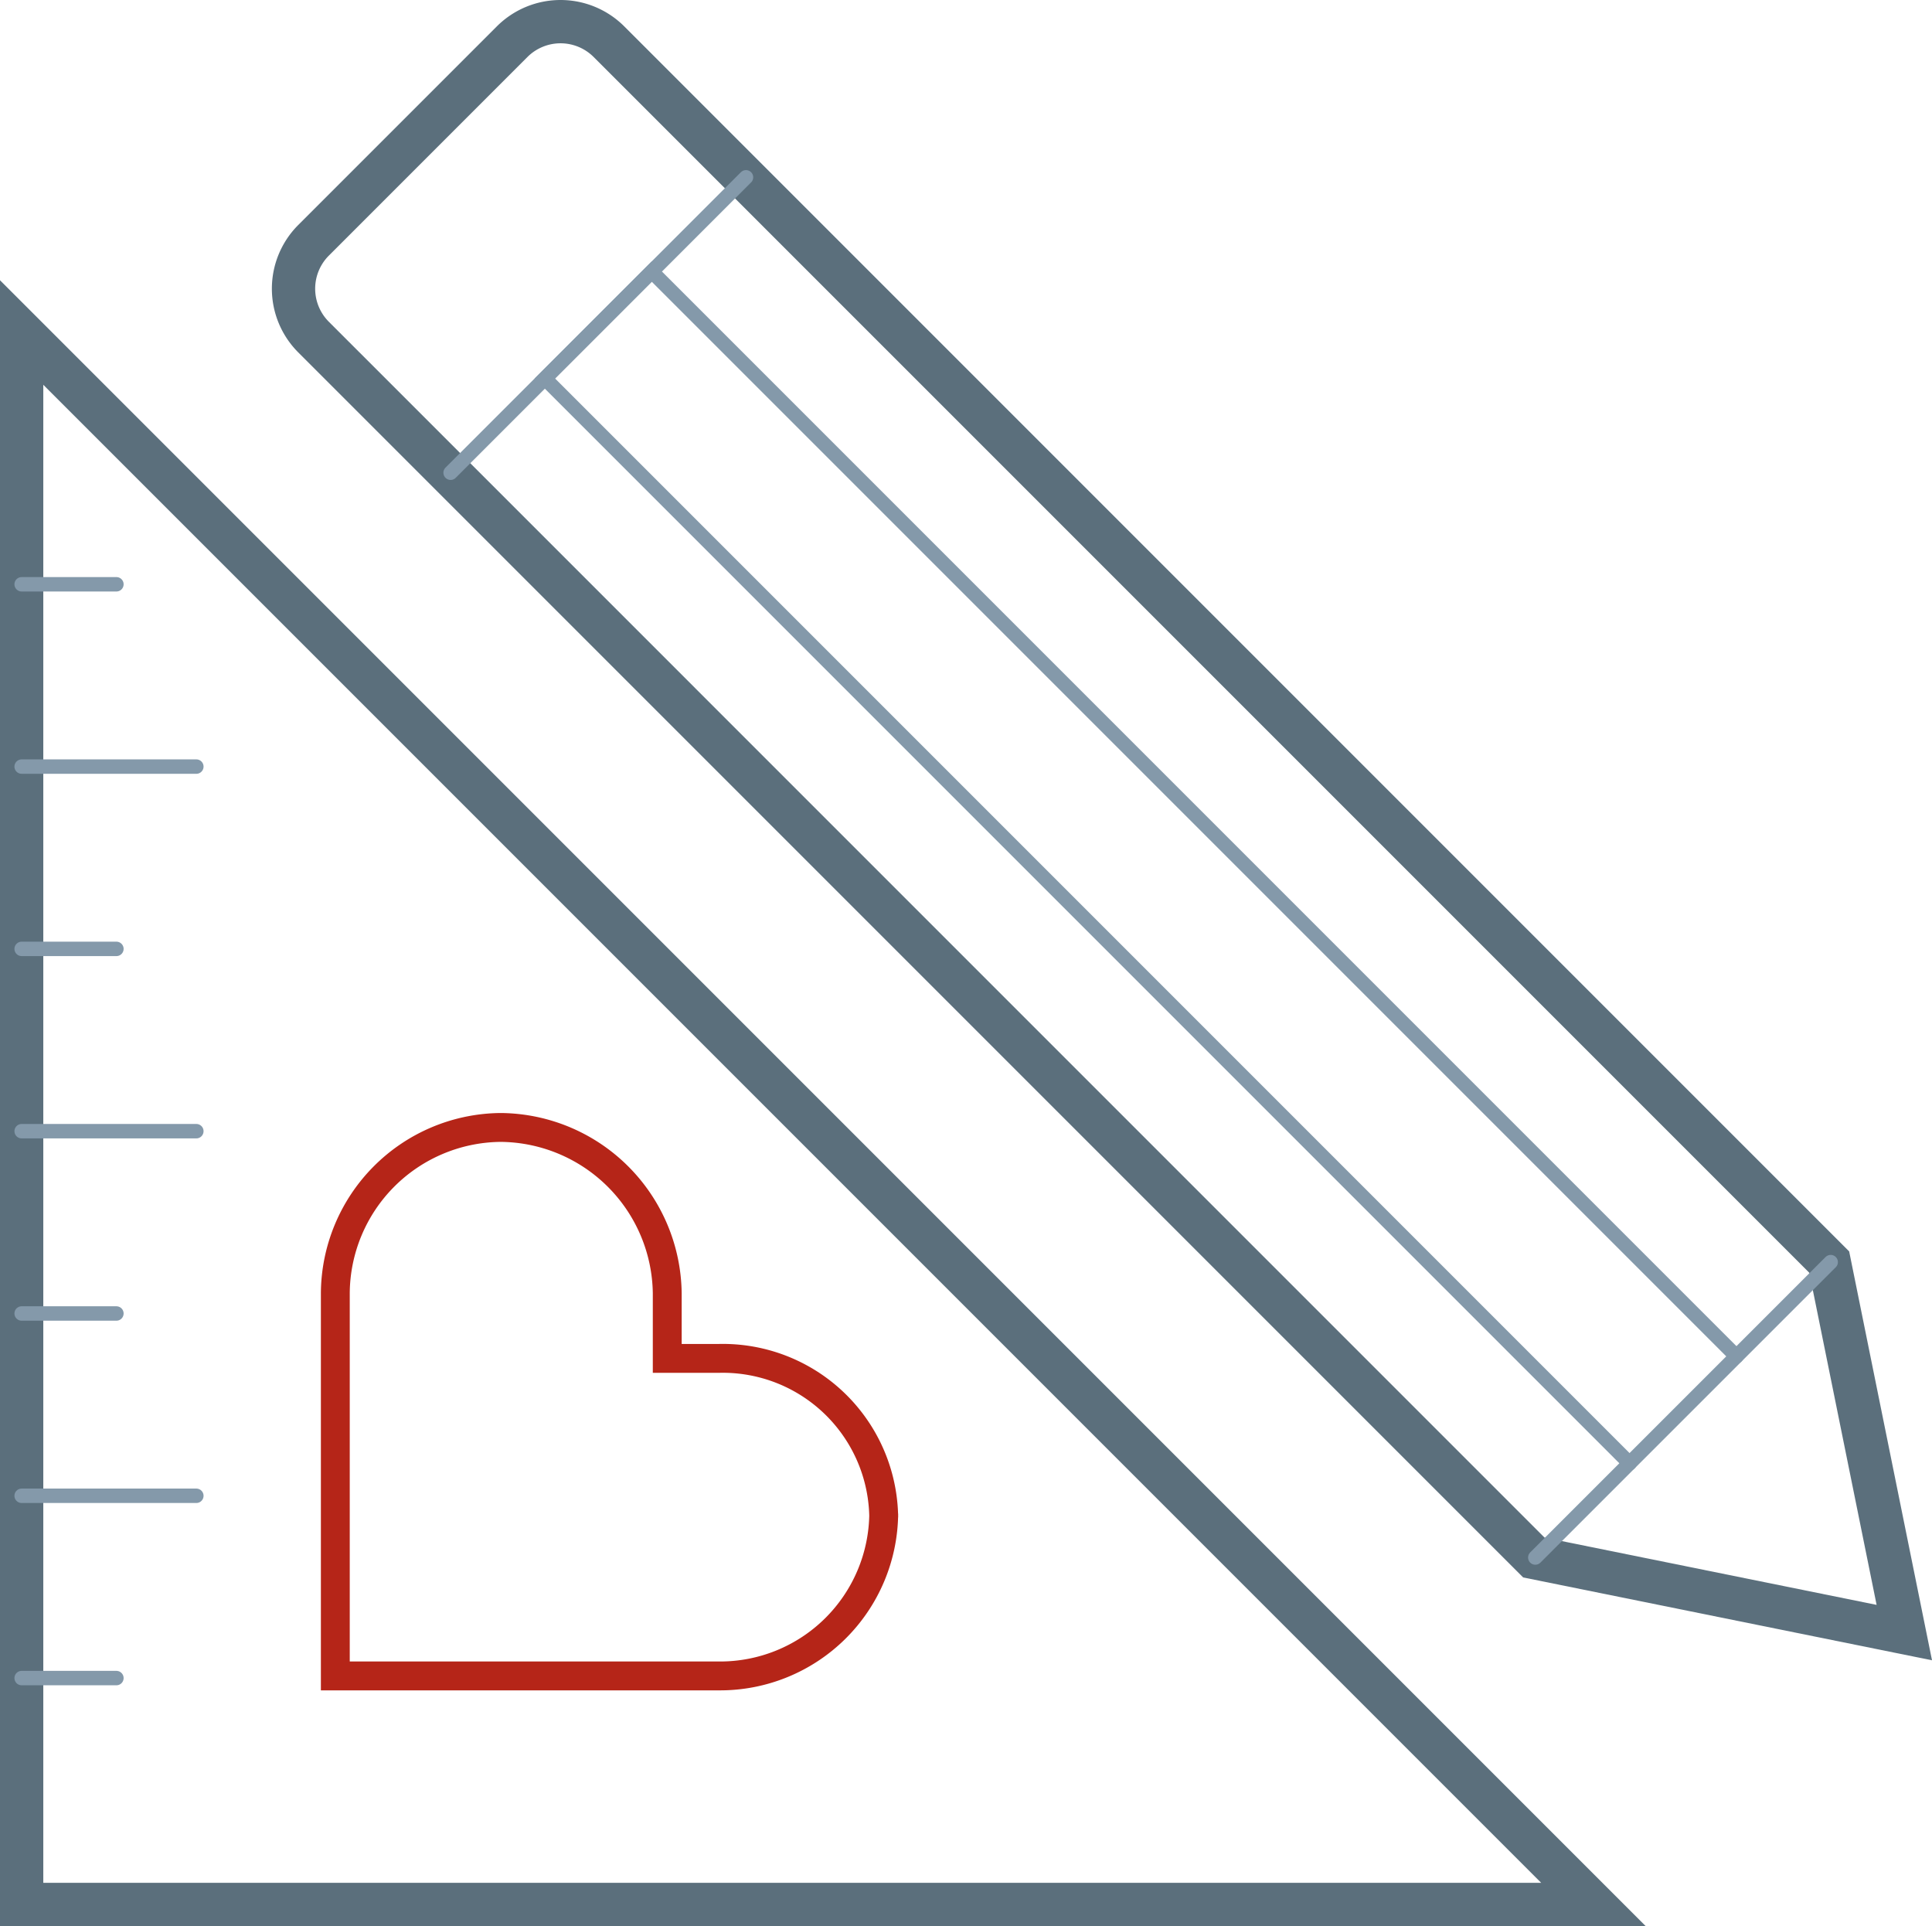 <svg xmlns="http://www.w3.org/2000/svg" viewBox="0 0 133.873 133.454">
  <defs>
    <style>
      .a, .b, .c {
        fill: none;
        stroke-miterlimit: 10;
      }

      .a {
        stroke: #5b6f7c;
        stroke-width: 3px;
      }

      .a, .b {
        stroke-linecap: round;
      }

      .b {
        stroke: #8499aa;
      }

      .c {
        stroke: #b52518;
        stroke-width: 2px;
      }
    </style>
  </defs>
  <title>Asset 17</title>
  <g>
    <polygon class="a" points="1.5 23.04 1.5 131.954 110.414 131.954 1.5 23.04"/>
    <line class="b" x1="1.5" y1="40.483" x2="8.066" y2="40.483"/>
    <line class="b" x1="1.5" y1="53.114" x2="13.605" y2="53.114"/>
    <line class="b" x1="1.5" y1="65.744" x2="8.066" y2="65.744"/>
    <line class="b" x1="1.5" y1="78.375" x2="13.605" y2="78.375"/>
    <line class="b" x1="1.5" y1="91.006" x2="8.066" y2="91.006"/>
    <line class="b" x1="1.5" y1="103.637" x2="13.605" y2="103.637"/>
    <line class="b" x1="1.5" y1="116.267" x2="8.066" y2="116.267"/>
    <path class="a" d="M106.285,107.914l25.669,5.201-5.201-25.669L42.197,2.89a4.745,4.745,0,0,0-6.711,0L21.729,16.647a4.745,4.745,0,0,0,0,6.711Z"/>
    <line class="b" x1="51.692" y1="12.285" x2="31.224" y2="32.753"/>
    <polyline class="b" points="120.323 93.976 45.162 18.815 37.754 26.223 112.915 101.384"/>
    <line class="b" x1="126.853" y1="87.446" x2="106.385" y2="107.914"/>
    <path class="c" d="M61.235,104.875v.26A11.15,11.15,0,0,0,49.852,94.117H46.235V89.605A11.636,11.636,0,0,0,34.751,78.117h-.119A11.561,11.561,0,0,0,23.235,89.605v26.513H49.852A11.338,11.338,0,0,0,61.235,104.875Z"/>
  </g>
</svg>
